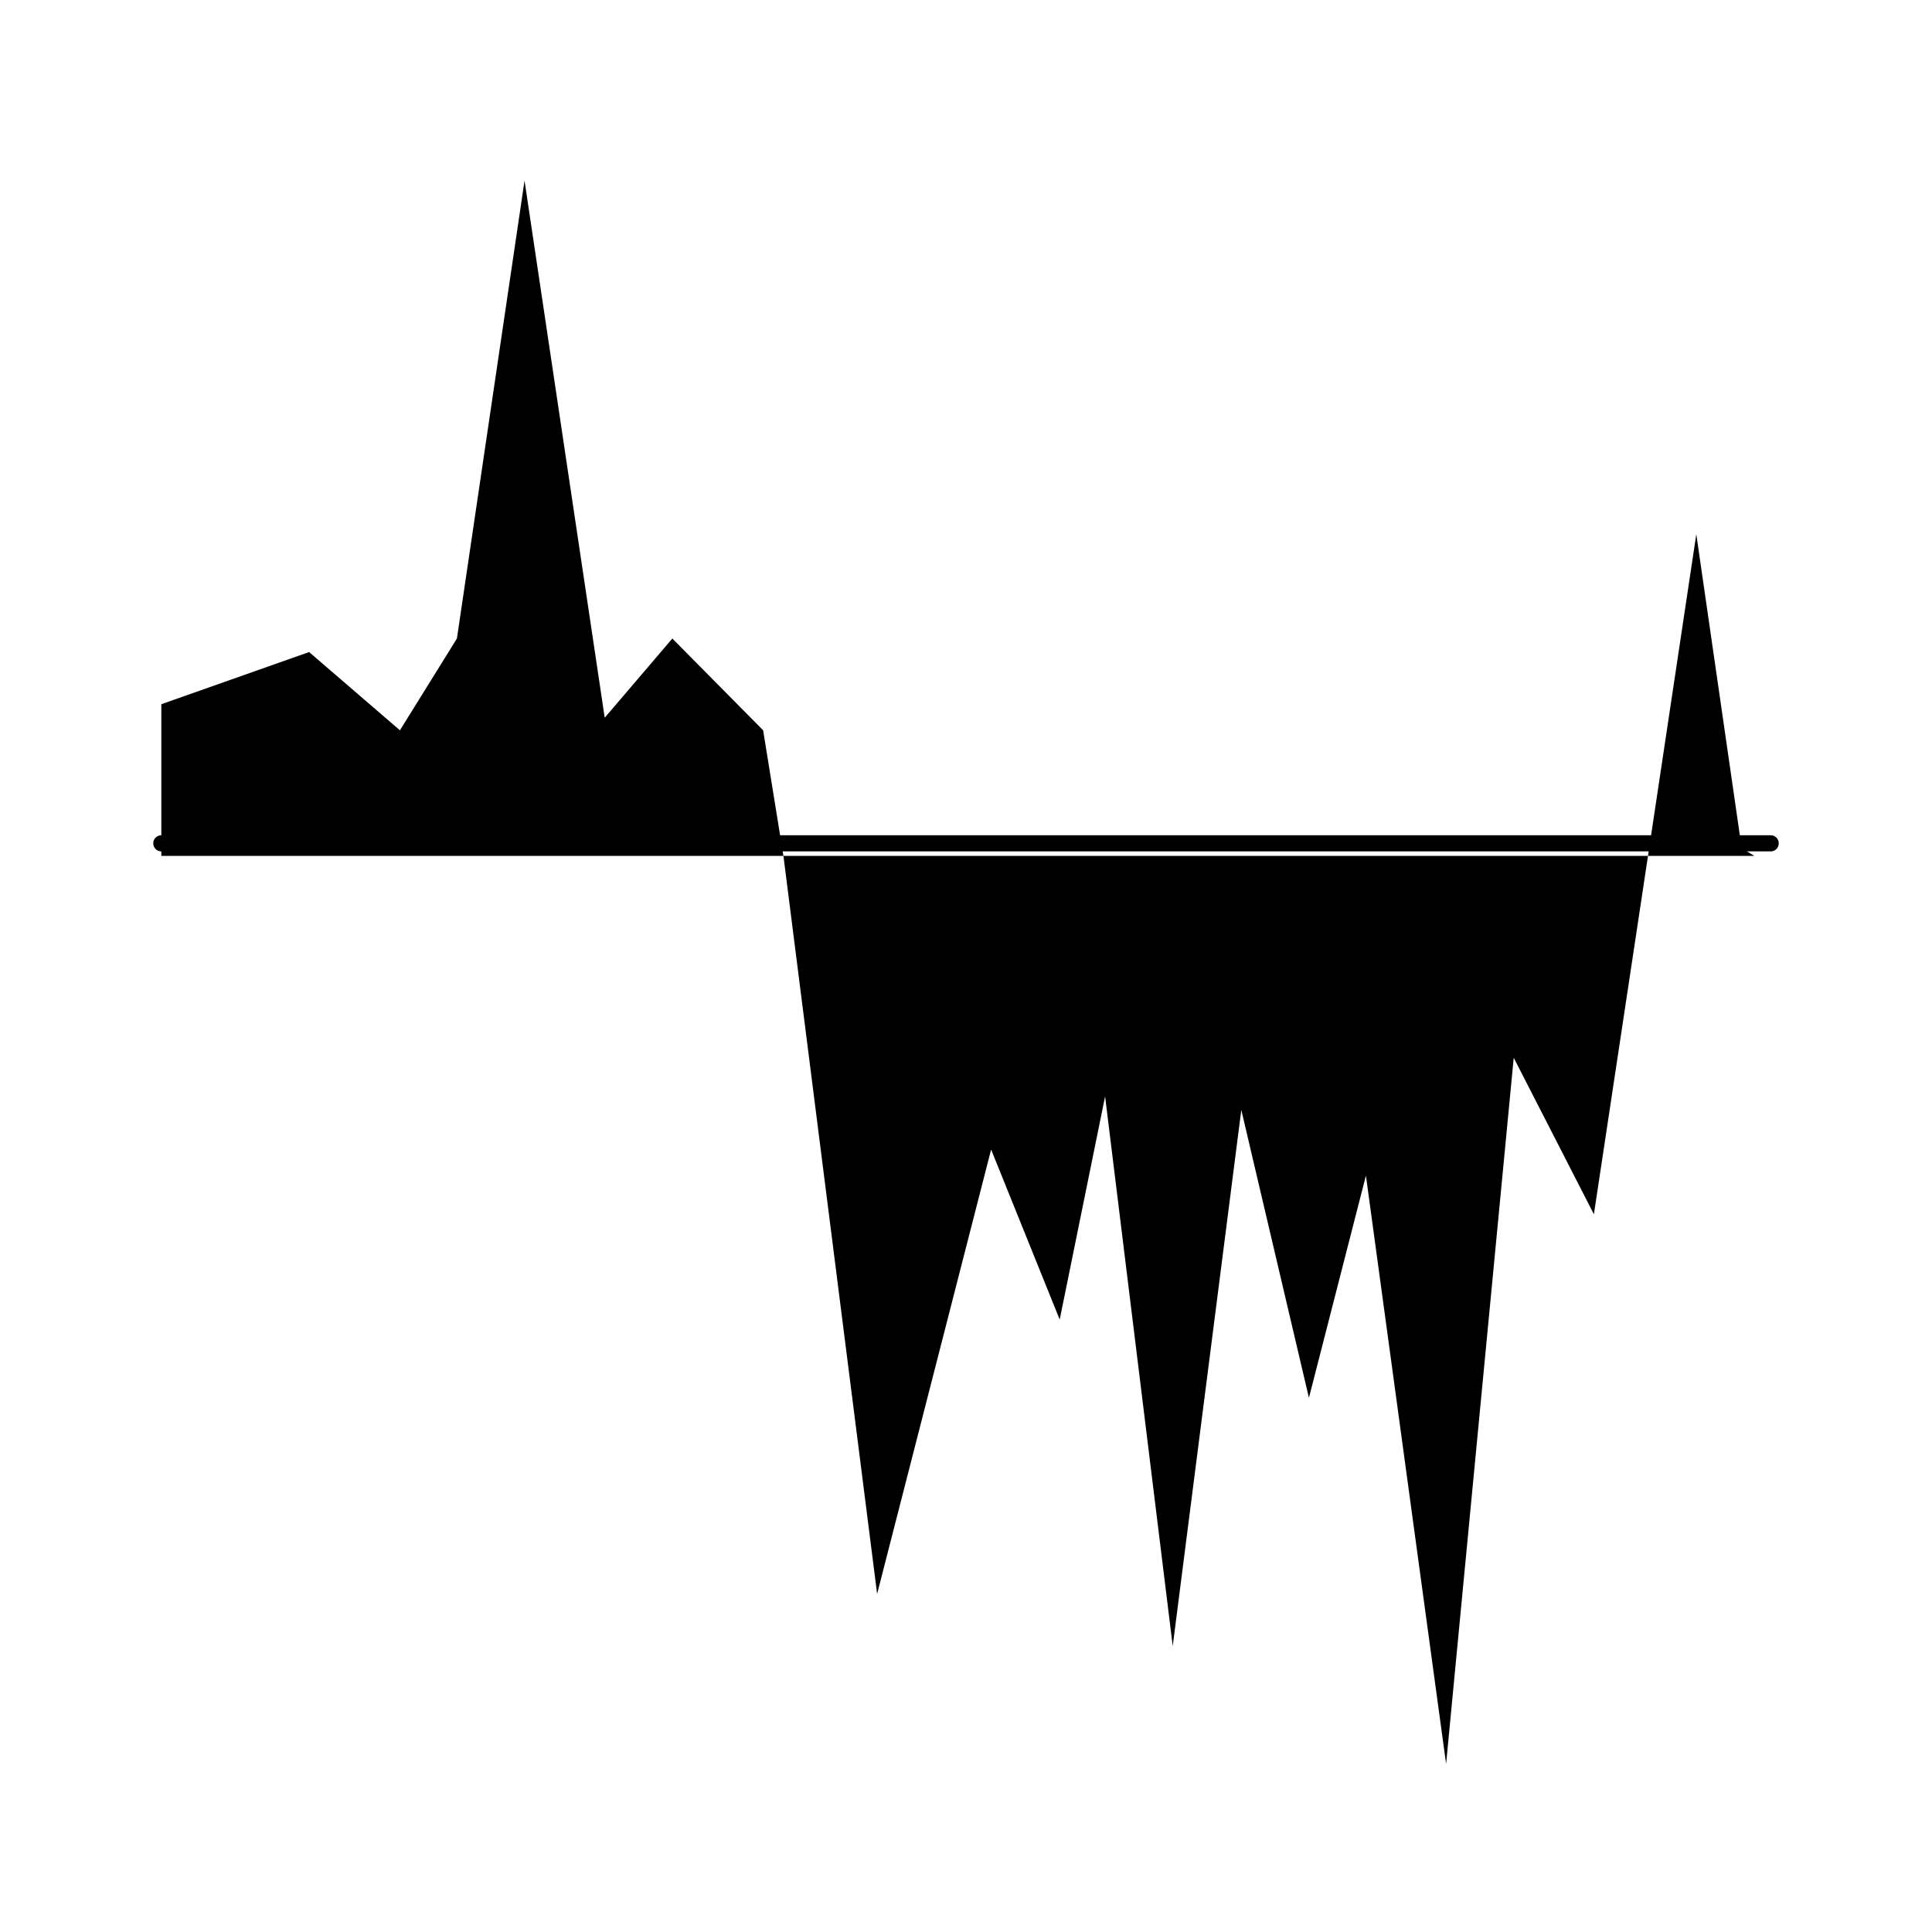 <?xml version="1.0" encoding="utf-8"?>
<!-- Generator: Adobe Illustrator 19.2.1, SVG Export Plug-In . SVG Version: 6.00 Build 0)  -->
<svg version="1.1" id="Layer_1" xmlns="http://www.w3.org/2000/svg" xmlns:xlink="http://www.w3.org/1999/xlink" x="0px" y="0px"
	 viewBox="0 0 200 200" style="enable-background:new 0 0 200 200;" xml:space="preserve">
<style type="text/css">
	.st0{opacity:0.25;fill:none;}
	.st1{fill:none;stroke:#000000;stroke-width:1.67;stroke-linecap:round;stroke-linejoin:round;stroke-miterlimit:10;}
</style>
<g>
	<g>
		<rect class="st0" width="200" height="200"/>
	</g>
	<line class="st1" x1="183.3" y1="87.3" x2="16.7" y2="87.3"/>
	<polygon points="79,75.6 69.6,66.1 62.6,74.3 54.3,18.7 47.3,66.1 41.4,75.6 32,67.5 16.7,72.9 16.7,88.6 81.1,88.6 	"/>
	<polygon points="180.3,87.8 175.6,55.3 170.6,88.6 181.6,88.6 	"/>
	<polygon points="81.1,88.6 90.8,165 102.6,119 109.7,136.6 114.4,113.5 121.4,170.4 128.5,114.9 135.5,144.7 141.4,121.7 
		149.7,182.6 156.7,109.5 165,125.7 170.6,88.6 	"/>
</g>
</svg>
